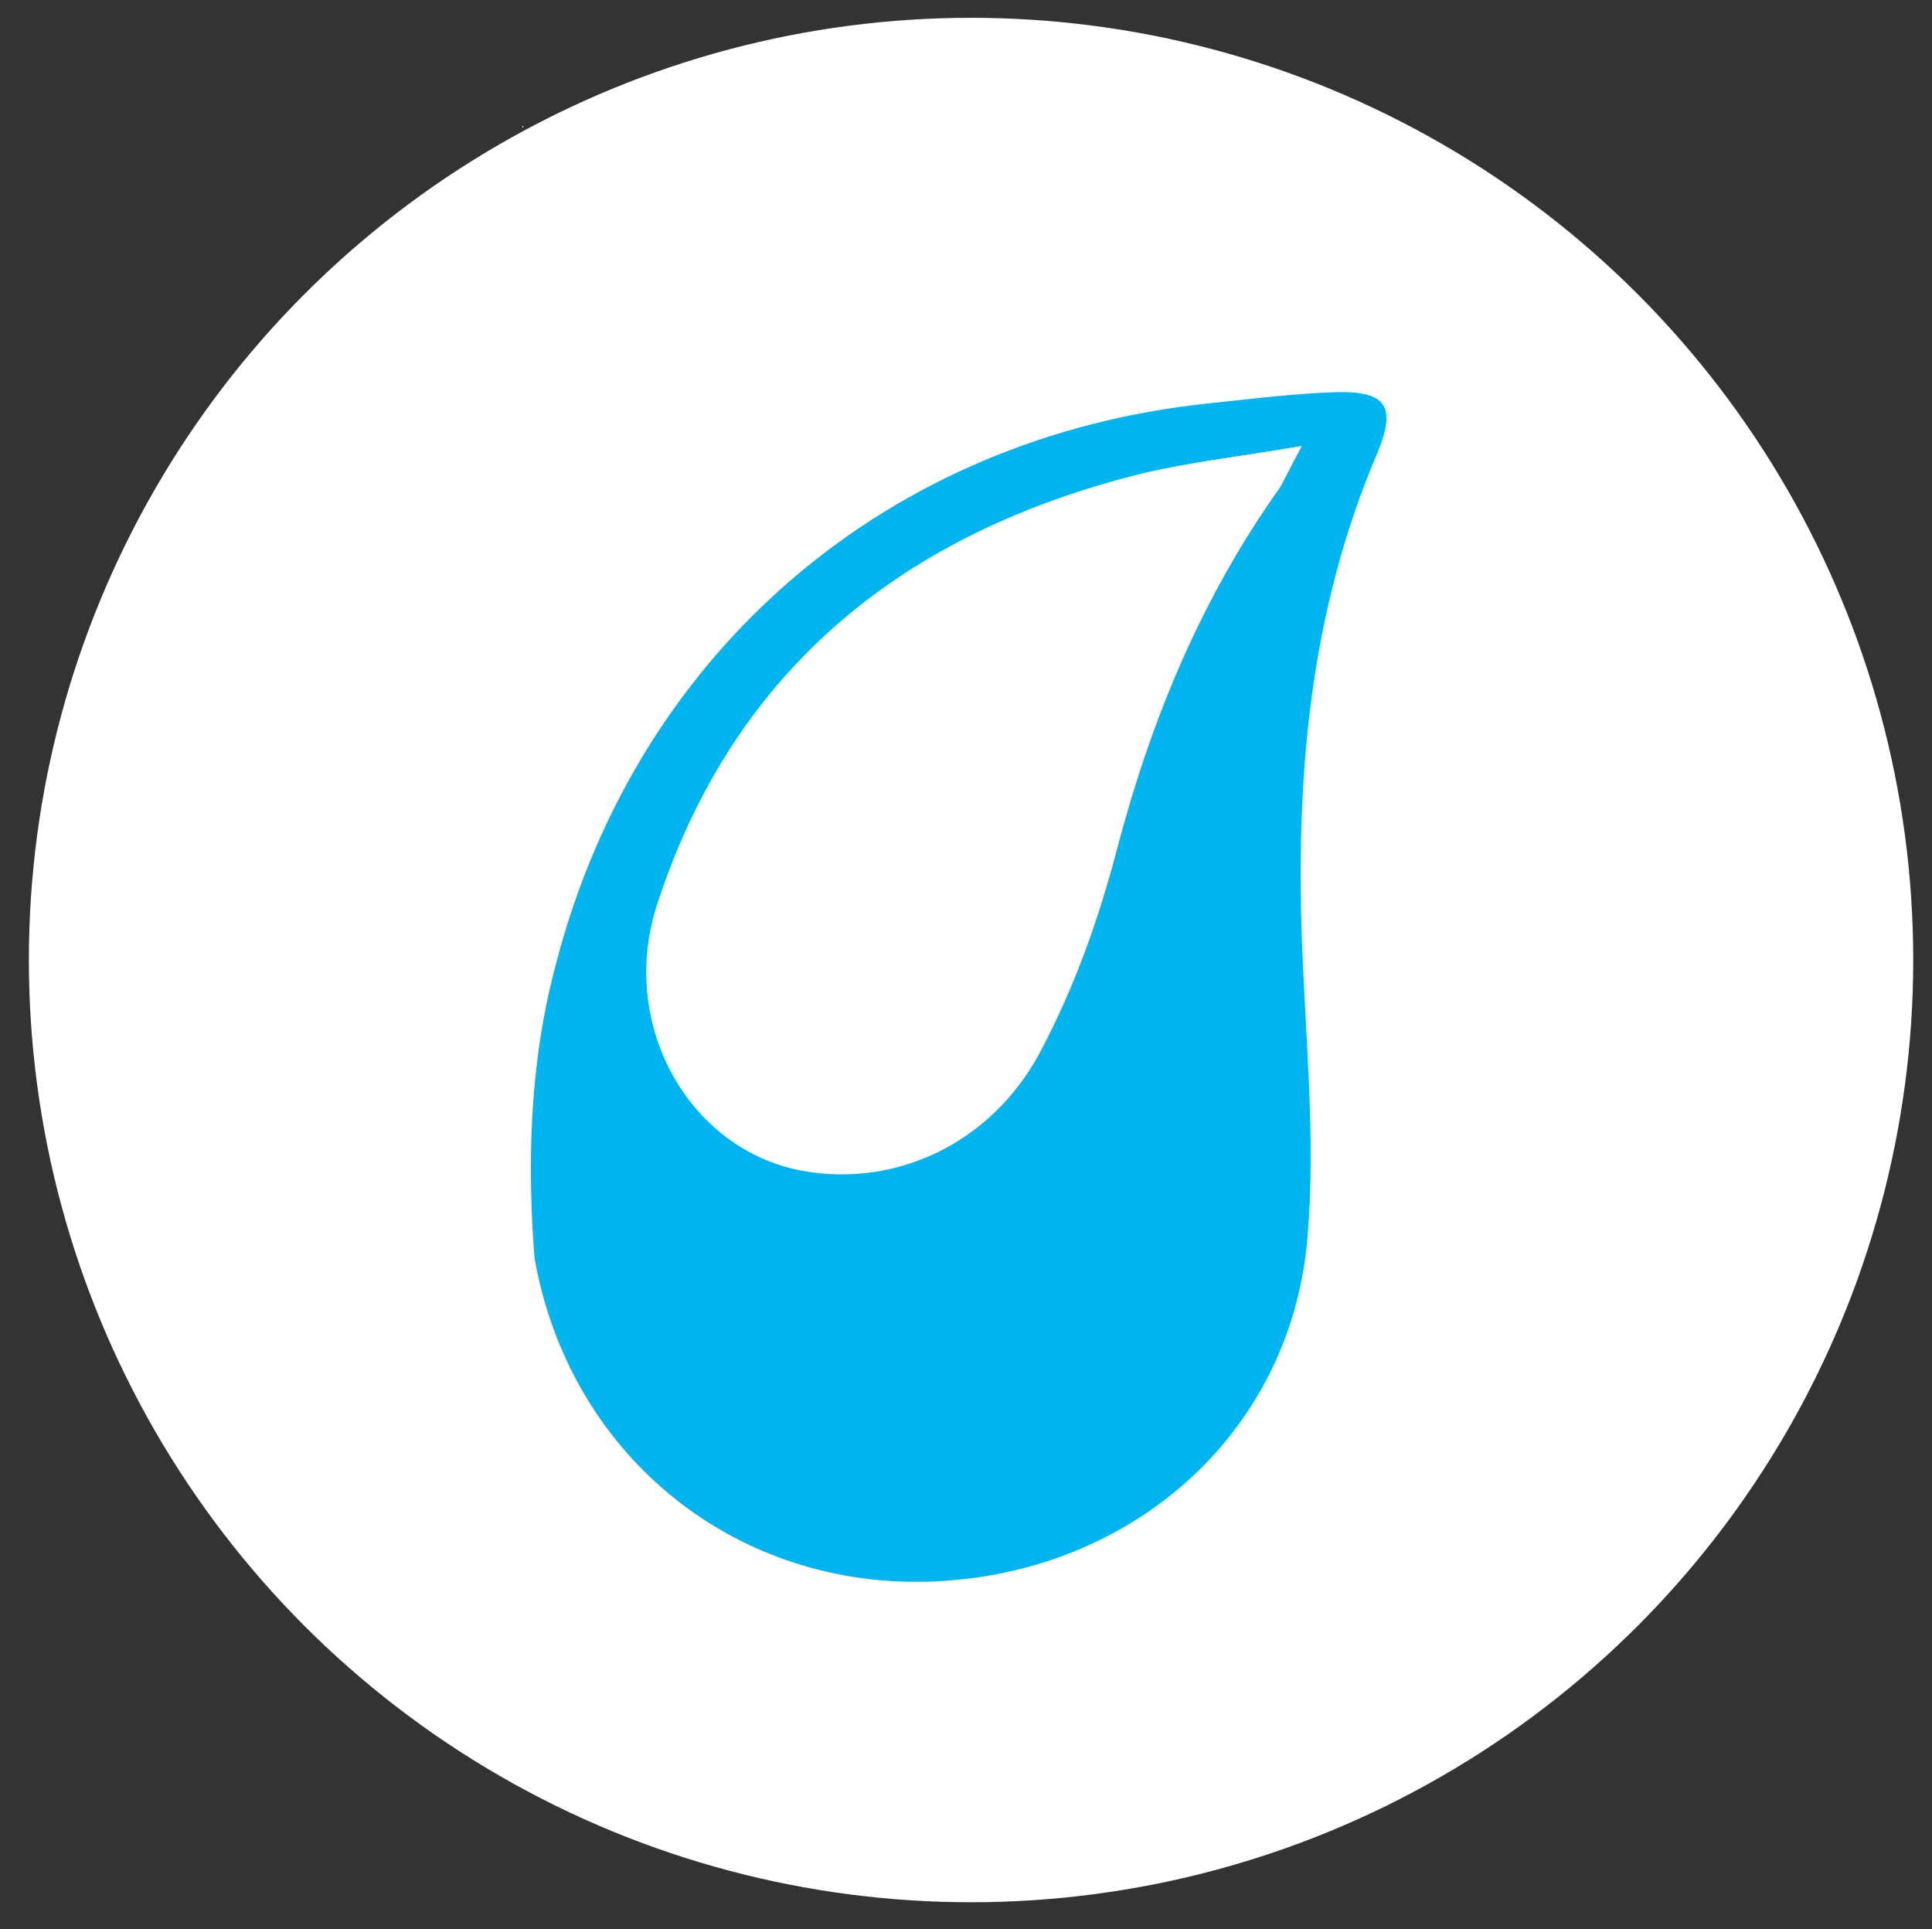 <?xml version="1.0" encoding="utf-8"?>
<!-- Generator: Adobe Illustrator 19.2.1, SVG Export Plug-In . SVG Version: 6.00 Build 0)  -->
<svg version="1.1" id="Layer_1" xmlns="http://www.w3.org/2000/svg" xmlns:xlink="http://www.w3.org/1999/xlink" x="0px" y="0px"
	 viewBox="0 0 401.5 400.9" style="enable-background:new 0 0 401.5 400.9;" xml:space="preserve">
<rect x="0" y="0" width="401.5" height="400.9" fill="#333333" stroke="none"/>
<style type="text/css">
	.st0{fill:#FFFFFF;}
	.st1{fill:#00B4F0;}
</style>
<title>Work Icons</title>
<circle class="st0" cx="201.8" cy="199.5" r="195.8"/>
<path class="st1" d="M221.1,190.5c-6.6-1.9-13-1.7-17.9,0.1c5.4,3.6,10.1,8.2,13.8,13.6c3.2,4.5,5.7,9.5,7.4,14.9
	c7.2-0.5,12.9-3.7,14.3-8.8C240.9,202.8,233,193.9,221.1,190.5z"/>
<path class="st1" d="M173.7,234.8c-3.8-5.3-6.5-11.3-8.1-17.6c-3.4,3.9-5.7,9.9-6.2,16.8c-0.8,12.4,4.9,22.8,12.7,23.3
	c5.3,0.4,10.2-3.9,13.1-10.5C180.7,243.4,176.9,239.3,173.7,234.8z"/>
<path class="st1" d="M222.2,257.6l-4.8-16.4c3.6-6,3.3-15.2-0.7-24.5c-2.5-1.4-5.3-2.2-8.1-2.5c-0.8-0.1-1.6-0.1-2.4-0.1
	c-12.1,0.1-21.8,9.9-21.7,22c0,0,0,0,0,0c0,0.5,0,1.1,0.1,1.6c7.6,7.6,16.7,11.4,23.9,10L222.2,257.6z"/>
<path class="st1" d="M206.8,202c-9.7-10-22-13.8-29.6-8.4c-7.5,5.3-8.2,17.7-2.5,30c5.1-13,17.5-21.5,31.4-21.6
	C206.3,201.9,206.6,202,206.8,202z"/>
<g>
	<path class="st0" d="M108.5,331.9c0-25.9,0-51.7,0-77.6c0.9,2.4,2.3,4.7,2.8,7.2c7,40.2,40.5,68.1,81,67.2
		c42.1-0.9,76.1-30.2,79.6-71.4c1.8-20.9-0.6-42.3-1.2-63.4c-1.1-34.1,2-67.4,15.5-99.2c4.3-10.2,2.1-13.5-8.6-13.2
		c-8.7,0.2-17.4,1.4-26,2.3c-66.8,6.9-118.7,51.2-135.7,115.9c-2.6,9.8-4.8,19.7-7.2,29.5c0-67.7,0-135.4,0-203.1"/>
	<path class="st1" d="M115.7,199.7c17-64.6,68.9-109,135.7-115.9c8.7-0.9,17.3-2,26-2.3c10.8-0.3,13,2.9,8.6,13.2
		c-13.5,31.8-16.6,65.2-15.5,99.2c0.7,21.1,3,42.4,1.2,63.4c-3.5,41.2-37.5,70.5-79.6,71.4c-40.5,0.8-73.9-27-81-67.2
		C108.5,229.1,113.1,209.4,115.7,199.7z M270.5,92.7c-12.7,2.2-23.1,3.3-33.1,5.8c-49.1,12.1-84.7,40.2-100.7,89.4
		c-8.3,25.3,6.8,51.5,30.6,55.5c18.8,3.2,38.5-5.6,48.7-24.5c7.1-13.2,12.3-27.8,16.1-42.3c7.1-27.1,17.6-52.4,33.9-75.3
		C267.1,99.4,267.9,97.4,270.5,92.7z"/>
	<path class="st0" d="M270.5,92.7c-2.5,4.7-3.4,6.7-4.6,8.5c-16.2,22.9-26.8,48.2-33.9,75.3c-3.8,14.5-9,29.1-16.1,42.3
		c-10.2,19-29.9,27.7-48.7,24.5c-23.8-4.1-38.9-30.2-30.6-55.5c16.1-49.2,51.6-77.2,100.7-89.4C247.4,96,257.8,94.9,270.5,92.7z"/>
</g>
</svg>
